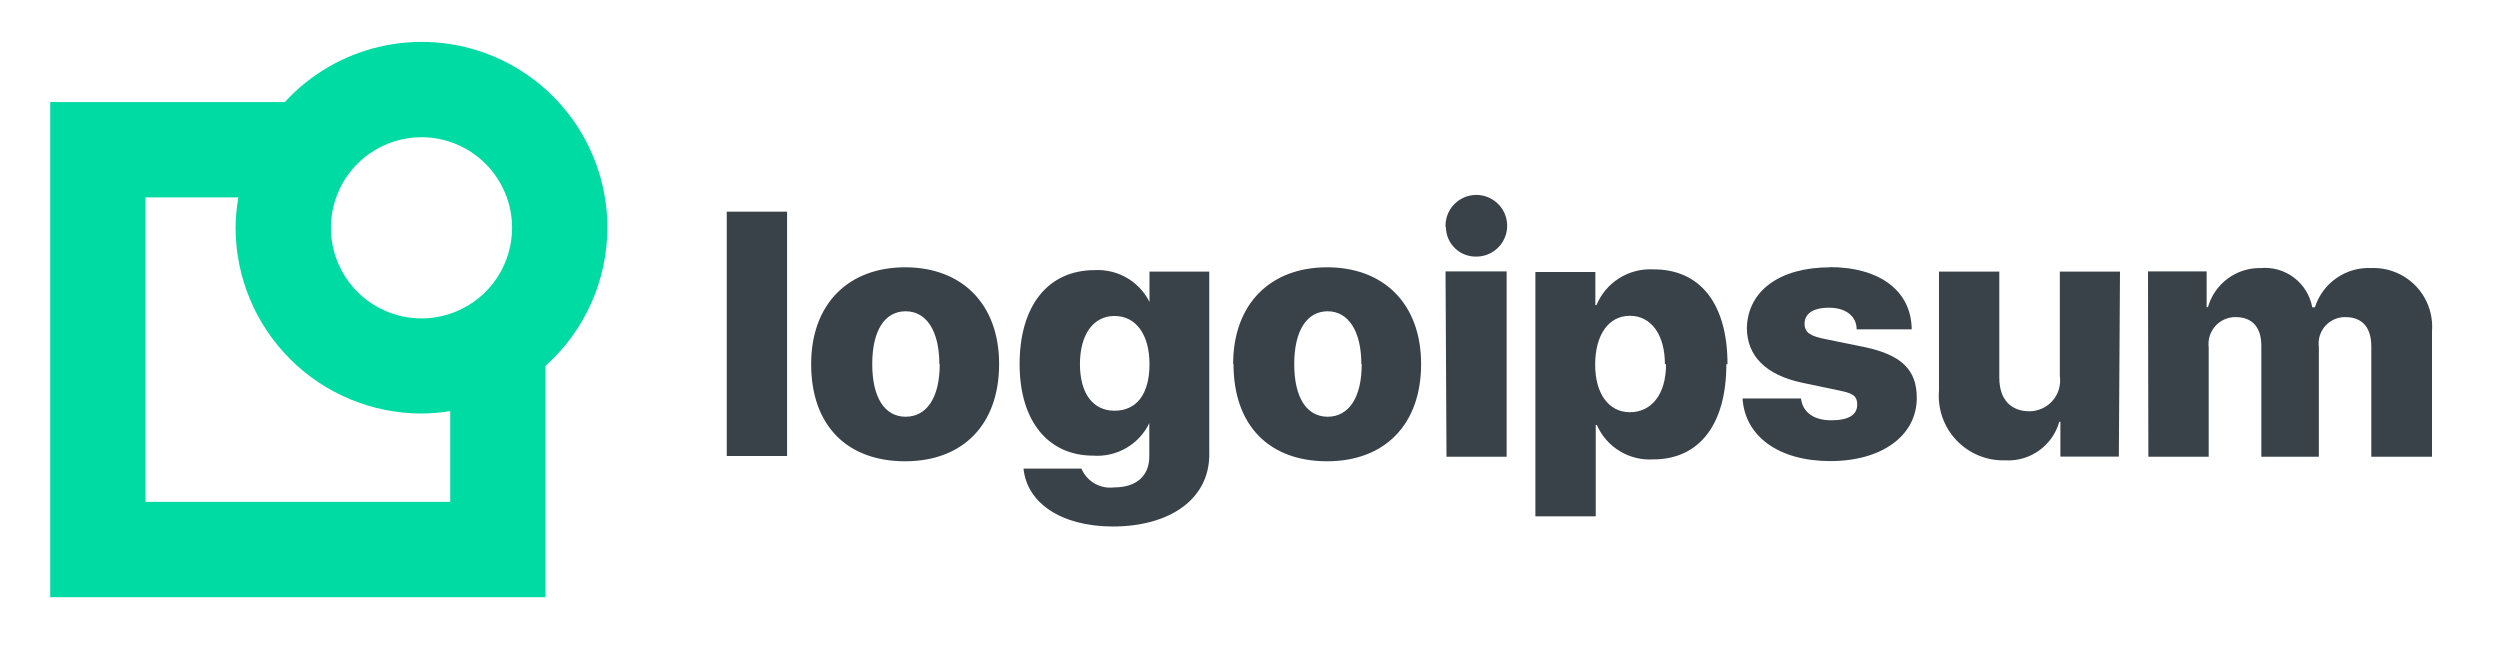 <svg width="133" height="35" viewBox="0 0 133 35" fill="none" xmlns="http://www.w3.org/2000/svg">
<path d="M38.663 11.26H41.873V24.26H38.663V11.26ZM43.153 19.37C43.153 16.15 45.153 14.22 48.153 14.22C51.153 14.22 53.153 16.15 53.153 19.37C53.153 22.59 51.223 24.54 48.153 24.54C45.083 24.54 43.153 22.66 43.153 19.37ZM49.973 19.37C49.973 17.6 49.283 16.56 48.183 16.56C47.083 16.56 46.403 17.56 46.403 19.37C46.403 21.18 47.083 22.17 48.183 22.17C49.283 22.17 49.993 21.18 49.993 19.38L49.973 19.37ZM54.433 24.93H57.533C57.674 25.264 57.92 25.542 58.234 25.723C58.549 25.903 58.913 25.976 59.273 25.93C60.503 25.93 61.143 25.27 61.143 24.29V22.49H61.153C60.888 23.051 60.459 23.518 59.924 23.83C59.388 24.142 58.771 24.285 58.153 24.24C55.803 24.24 54.243 22.45 54.243 19.37C54.243 16.29 55.733 14.37 58.243 14.37C58.877 14.336 59.506 14.5 60.043 14.838C60.58 15.177 60.999 15.674 61.243 16.26H61.153V14.45H64.333V24.19C64.333 26.54 62.253 28.01 59.193 28.01C56.413 28 54.633 26.73 54.453 24.94L54.433 24.93ZM61.153 19.37C61.153 17.8 60.433 16.81 59.293 16.81C58.153 16.81 57.453 17.81 57.453 19.37C57.453 20.93 58.143 21.85 59.293 21.85C60.443 21.85 61.153 21 61.153 19.37ZM65.603 19.37C65.603 16.15 67.603 14.22 70.603 14.22C73.603 14.22 75.603 16.15 75.603 19.37C75.603 22.59 73.663 24.54 70.603 24.54C67.543 24.54 65.623 22.66 65.623 19.37H65.603ZM72.423 19.37C72.423 17.6 71.723 16.56 70.633 16.56C69.543 16.56 68.853 17.56 68.853 19.37C68.853 21.18 69.533 22.17 70.633 22.17C71.733 22.17 72.443 21.18 72.443 19.38L72.423 19.37ZM76.903 12.08C76.889 11.753 76.973 11.429 77.144 11.151C77.316 10.872 77.567 10.651 77.865 10.516C78.163 10.381 78.495 10.338 78.817 10.394C79.14 10.449 79.439 10.599 79.675 10.825C79.912 11.052 80.075 11.344 80.144 11.664C80.213 11.983 80.185 12.317 80.063 12.62C79.942 12.924 79.732 13.185 79.461 13.368C79.19 13.552 78.87 13.65 78.543 13.65C78.334 13.655 78.125 13.619 77.93 13.543C77.735 13.468 77.557 13.354 77.406 13.209C77.256 13.064 77.135 12.89 77.052 12.698C76.969 12.506 76.925 12.299 76.923 12.09L76.903 12.08ZM76.903 14.44H80.153V24.3H76.953L76.903 14.44ZM91.843 19.37C91.843 22.58 90.403 24.44 87.953 24.44C87.325 24.479 86.701 24.324 86.165 23.997C85.628 23.669 85.205 23.186 84.953 22.61H84.893V27.47H81.683V14.47H84.873V16.23H84.933C85.177 15.643 85.596 15.146 86.132 14.806C86.669 14.466 87.298 14.3 87.933 14.33C90.453 14.31 91.903 16.16 91.903 19.38L91.843 19.37ZM88.573 19.37C88.573 17.81 87.843 16.8 86.713 16.8C85.583 16.8 84.873 17.8 84.863 19.37C84.853 20.94 85.583 21.93 86.713 21.93C87.843 21.93 88.633 21 88.633 19.38L88.573 19.37ZM97.323 14.21C100.013 14.21 101.683 15.48 101.703 17.52H98.773C98.773 16.81 98.183 16.37 97.303 16.37C96.423 16.37 96.003 16.71 96.003 17.22C96.003 17.73 96.373 17.89 97.113 18.04L99.173 18.46C101.173 18.88 101.973 19.68 101.973 21.17C101.973 23.17 100.123 24.53 97.373 24.53C94.623 24.53 92.833 23.21 92.703 21.2H95.813C95.903 21.93 96.483 22.36 97.423 22.36C98.363 22.36 98.803 22.06 98.803 21.53C98.803 21 98.503 20.91 97.733 20.75L95.873 20.36C93.943 19.95 92.933 18.94 92.933 17.43C92.993 15.47 94.673 14.22 97.383 14.22L97.323 14.21ZM112.723 24.29H109.613V22.44H109.553C109.379 23.057 109 23.596 108.478 23.969C107.956 24.342 107.323 24.526 106.683 24.49C106.2 24.506 105.718 24.419 105.271 24.236C104.824 24.052 104.42 23.777 104.087 23.426C103.753 23.076 103.498 22.659 103.337 22.203C103.176 21.747 103.113 21.262 103.153 20.78V14.45H106.363V20.09C106.363 21.25 106.973 21.88 107.973 21.88C108.208 21.878 108.439 21.826 108.652 21.727C108.865 21.628 109.054 21.485 109.206 21.307C109.359 21.129 109.472 20.92 109.537 20.694C109.601 20.469 109.617 20.232 109.583 20V14.45H112.783L112.723 24.29ZM114.273 14.44H117.393V16.34H117.463C117.635 15.731 118.005 15.197 118.513 14.821C119.022 14.444 119.641 14.247 120.273 14.26C120.908 14.205 121.541 14.389 122.047 14.775C122.554 15.162 122.898 15.723 123.013 16.35H123.153C123.353 15.72 123.755 15.173 124.298 14.795C124.84 14.417 125.493 14.229 126.153 14.26C126.592 14.243 127.03 14.32 127.437 14.484C127.845 14.648 128.213 14.896 128.518 15.212C128.823 15.528 129.057 15.906 129.206 16.319C129.356 16.732 129.416 17.172 129.383 17.61V24.3H126.153V18.43C126.153 17.43 125.683 16.87 124.773 16.87C124.571 16.867 124.371 16.907 124.186 16.988C124.001 17.07 123.837 17.19 123.703 17.341C123.569 17.492 123.469 17.67 123.41 17.863C123.352 18.057 123.336 18.26 123.363 18.46V24.3H120.303V18.4C120.303 17.4 119.813 16.87 118.933 16.87C118.729 16.869 118.527 16.91 118.341 16.993C118.154 17.076 117.988 17.198 117.852 17.35C117.717 17.503 117.616 17.683 117.556 17.877C117.495 18.072 117.477 18.278 117.503 18.48V24.3H114.293L114.273 14.44Z" fill="#394149"/>
<path d="M32.313 12.11C32.313 10.12 31.712 8.176 30.588 6.533C29.465 4.89 27.871 3.624 26.017 2.902C24.162 2.18 22.132 2.035 20.194 2.486C18.255 2.937 16.498 3.963 15.153 5.43H2.673V31.77H29.023V19.46C30.057 18.535 30.884 17.402 31.451 16.136C32.018 14.869 32.312 13.498 32.313 12.11ZM27.243 12.11C27.245 13.064 26.964 13.997 26.435 14.791C25.907 15.585 25.155 16.204 24.274 16.57C23.393 16.937 22.424 17.034 21.488 16.849C20.553 16.664 19.693 16.206 19.018 15.532C18.343 14.858 17.883 13.999 17.696 13.064C17.509 12.129 17.604 11.159 17.969 10.278C18.333 9.396 18.951 8.643 19.744 8.113C20.537 7.583 21.469 7.3 22.423 7.3C23.699 7.3 24.924 7.806 25.827 8.708C26.731 9.61 27.24 10.833 27.243 12.11ZM23.953 26.7H7.743V10.5H12.683C12.587 11.031 12.537 11.57 12.533 12.11C12.535 14.732 13.578 17.246 15.432 19.1C17.286 20.954 19.8 21.997 22.423 22C22.935 21.997 23.447 21.954 23.953 21.87V26.7Z" fill="#00DAA3"/>
</svg>
